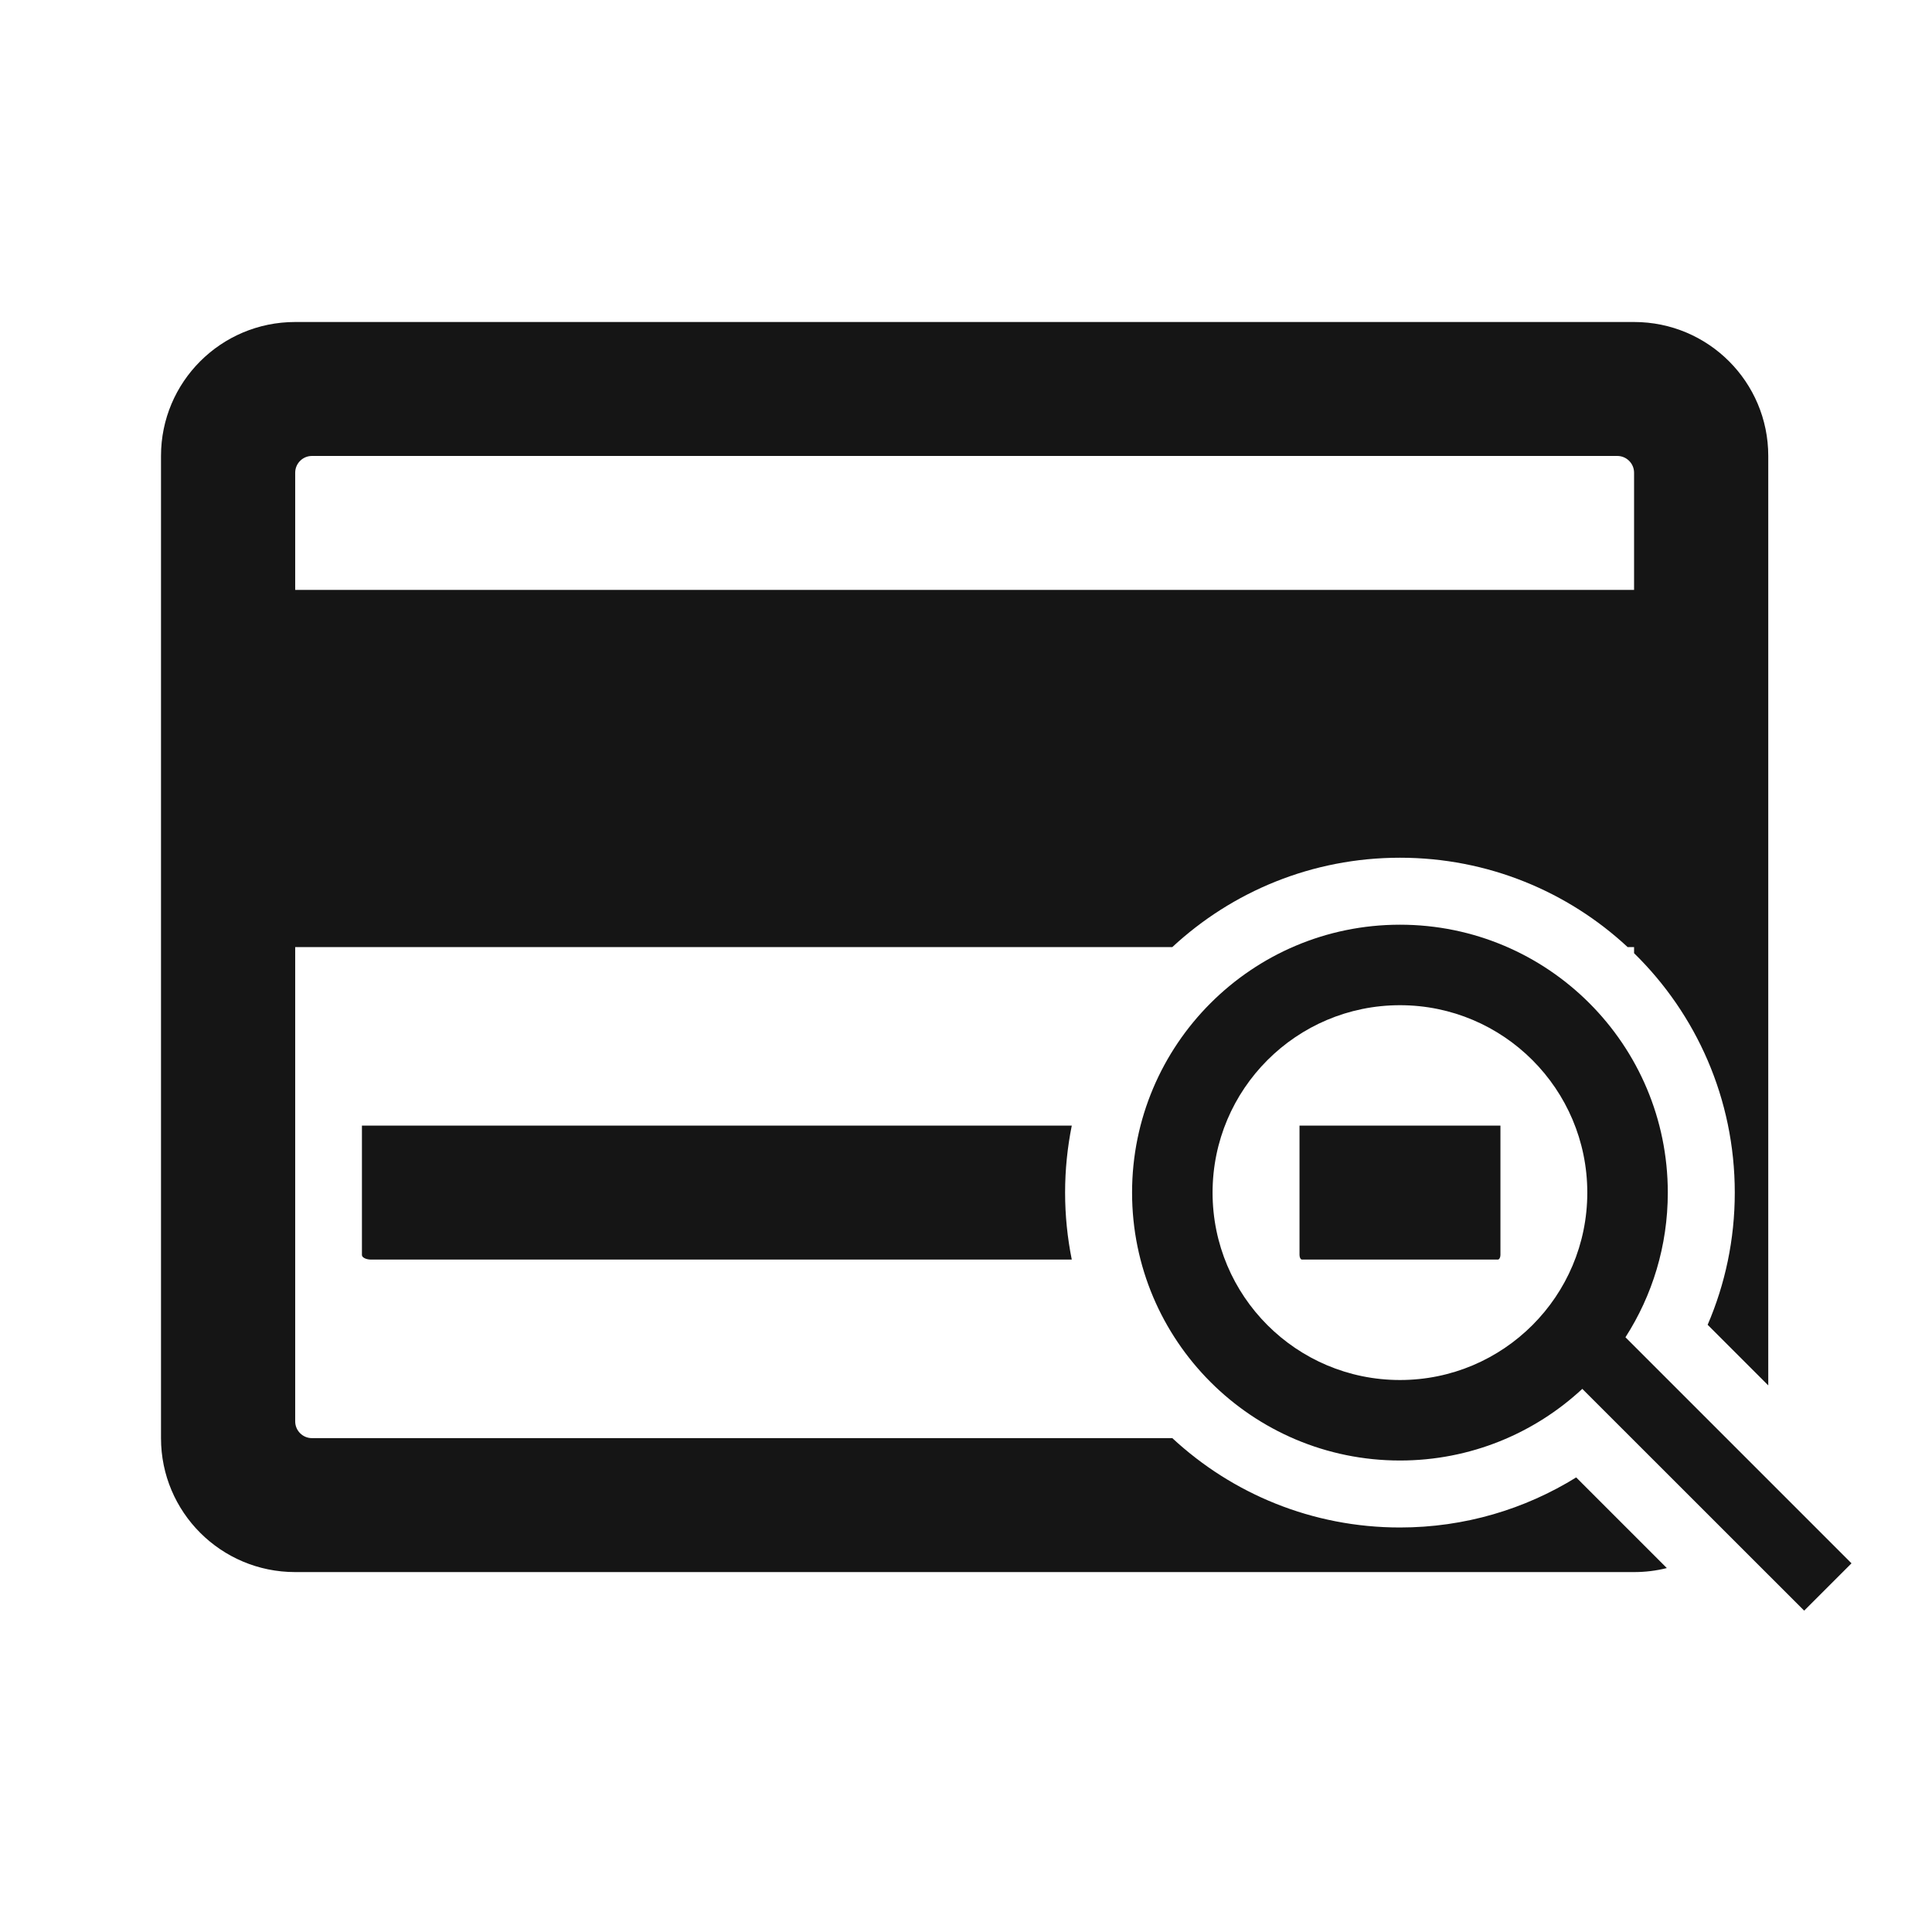 <svg width="24" height="24" viewBox="0 0 24 24" fill="none" xmlns="http://www.w3.org/2000/svg">
<path fill-rule="evenodd" clip-rule="evenodd" d="M20.706 19.479C20.576 19.512 20.439 19.529 20.299 19.529H3.667C2.745 19.529 2 18.784 2 17.865V5.664C2 4.745 2.745 4 3.667 4H20.299C21.221 4 21.966 4.745 21.966 5.664V17.21L21.213 16.457C21.43 15.953 21.55 15.398 21.55 14.815C21.55 13.65 21.071 12.596 20.299 11.841V11.765H20.219C19.477 11.076 18.483 10.655 17.391 10.655C16.299 10.655 15.305 11.076 14.563 11.765H3.667V17.657C3.667 17.772 3.761 17.865 3.875 17.865H14.563C15.305 18.554 16.299 18.975 17.391 18.975C18.194 18.975 18.944 18.747 19.58 18.353L20.706 19.479ZM13.314 13.983C13.26 14.252 13.231 14.53 13.231 14.815C13.231 15.1 13.26 15.378 13.314 15.647H4.61C4.547 15.647 4.496 15.621 4.496 15.59V13.983H13.314ZM16.564 17.865C16.827 17.937 17.105 17.975 17.391 17.975C17.677 17.975 17.954 17.937 18.217 17.865H16.564ZM20.299 15.751L20.403 15.647L20.432 15.675C20.509 15.402 20.55 15.113 20.55 14.815C20.55 14.376 20.461 13.958 20.299 13.578V15.751ZM18.217 11.765C17.954 11.693 17.677 11.655 17.391 11.655C17.105 11.655 16.828 11.693 16.564 11.765H18.217ZM3.667 7.328H20.299V5.872C20.299 5.757 20.205 5.664 20.091 5.664H3.875C3.761 5.664 3.667 5.757 3.667 5.872V7.328ZM18.607 15.647H16.174C16.157 15.647 16.143 15.621 16.143 15.59V13.983H18.639V15.59C18.639 15.621 18.624 15.647 18.607 15.647Z" fill="#151515"/>
<path fill-rule="evenodd" clip-rule="evenodd" d="M19.718 14.815C19.718 16.101 18.676 17.143 17.391 17.143C16.105 17.143 15.063 16.101 15.063 14.815C15.063 13.53 16.105 12.487 17.391 12.487C18.676 12.487 19.718 13.53 19.718 14.815ZM19.656 17.253C19.062 17.805 18.266 18.143 17.391 18.143C15.553 18.143 14.063 16.653 14.063 14.815C14.063 12.977 15.553 11.487 17.391 11.487C19.229 11.487 20.718 12.977 20.718 14.815C20.718 15.477 20.525 16.094 20.192 16.612L23 19.42L22.412 20.008L19.656 17.253Z" fill="#151515"/>
</svg>
